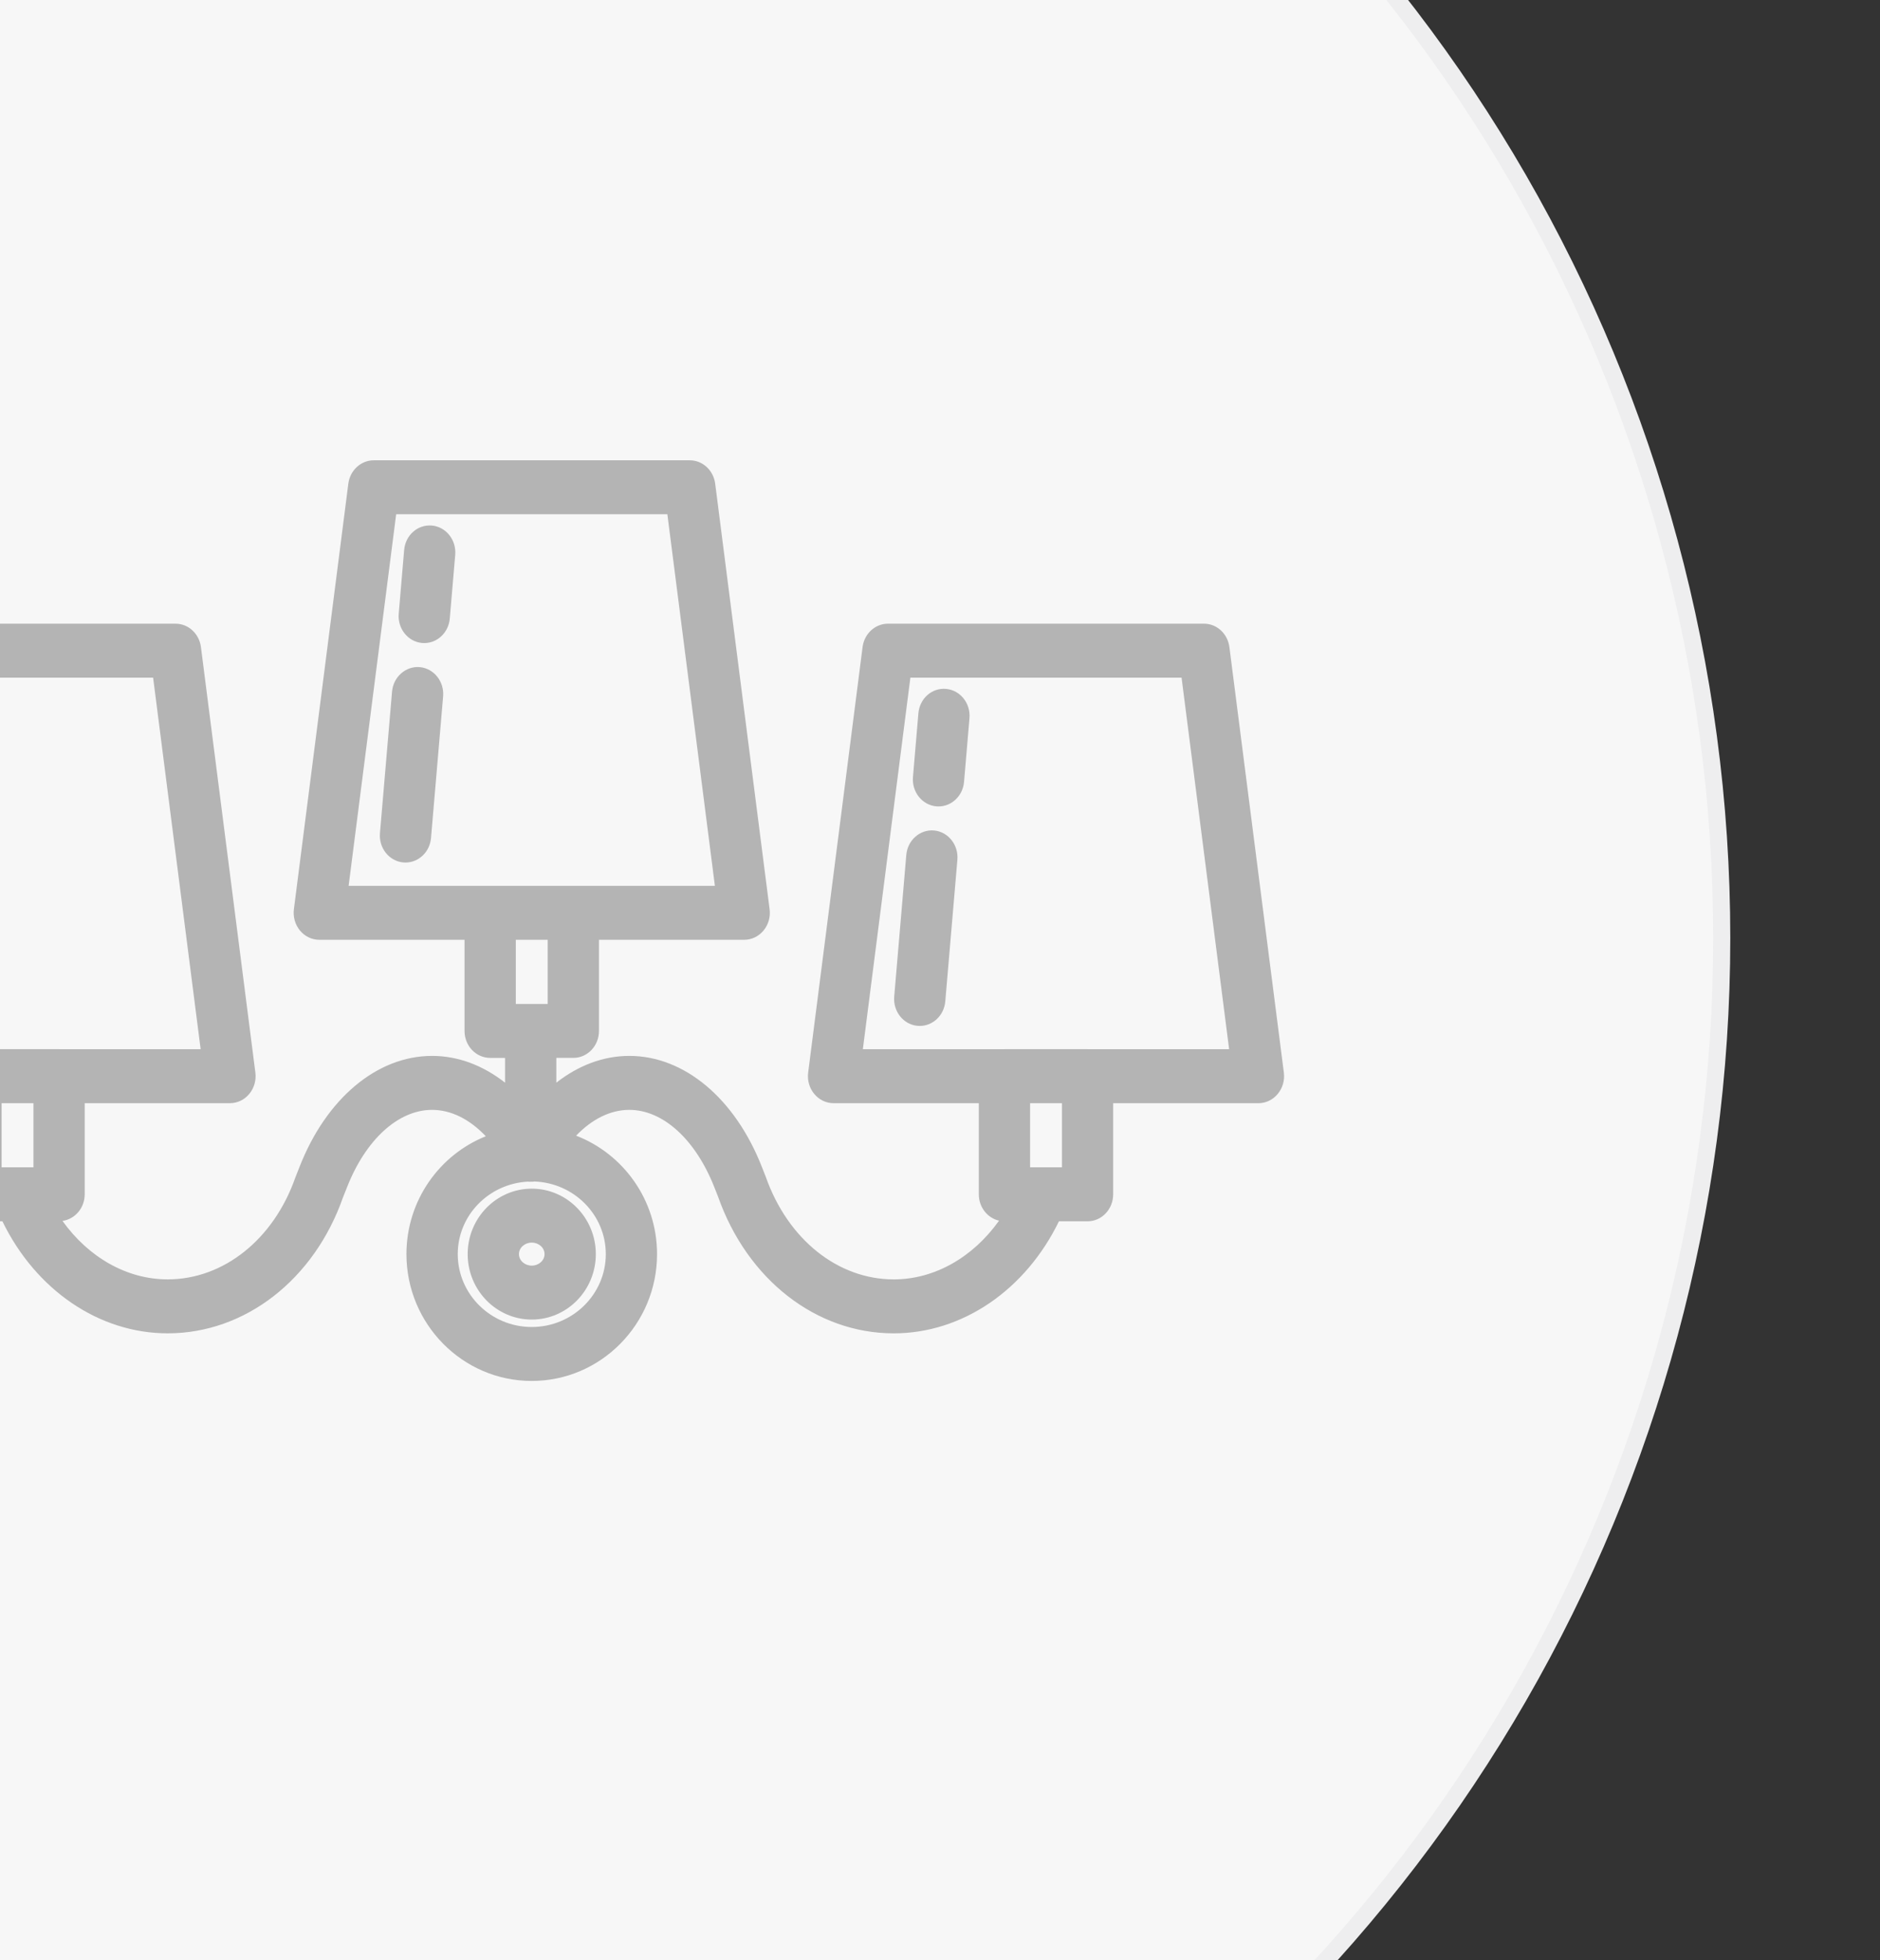 <?xml version="1.0" encoding="utf-8"?>
<!-- Generator: Adobe Illustrator 16.0.0, SVG Export Plug-In . SVG Version: 6.00 Build 0)  -->
<!DOCTYPE svg PUBLIC "-//W3C//DTD SVG 1.1//EN" "http://www.w3.org/Graphics/SVG/1.1/DTD/svg11.dtd">
<svg version="1.1" id="图层_1" xmlns="http://www.w3.org/2000/svg" xmlns:xlink="http://www.w3.org/1999/xlink" x="0px" y="0px"
	 width="110px" height="114.667px" viewBox="0 0 110 114.667" enable-background="new 0 0 110 114.667" xml:space="preserve">
<rect x="0" y="0" width="110" height="114.667" fill="#333333" stroke="none"/>
<g>
	<g>
		<circle fill="#F7F7F7" stroke="#EEEEEF" stroke-miterlimit="10" cx="11.94" cy="54.876" r="88.8"/>
	</g>
</g>
<g>
	<path fill="#B4B4B4" d="M-5.521,48.585c-0.812-0.076-1.554,0.562-1.628,1.431l-0.708,8.284c-0.074,0.867,0.535,1.635,1.36,1.713
		c0.045,0.004,0.091,0.006,0.136,0.006c0.768,0,1.422-0.616,1.492-1.436l0.708-8.284C-4.087,49.431-4.696,48.663-5.521,48.585z"/>
	<path fill="#B4B4B4" d="M-4.813,40.303c-0.812-0.07-1.554,0.562-1.628,1.431l-0.318,3.725c-0.074,0.868,0.535,1.635,1.36,1.713
		c0.045,0.004,0.091,0.006,0.136,0.006c0.768,0,1.422-0.617,1.492-1.437l0.318-3.725C-3.379,41.148-3.988,40.381-4.813,40.303z"/>
	<path fill="#B4B4B4" d="M75.119,62.749l-3.186-24.894c-0.102-0.783-0.736-1.368-1.486-1.368H51.956
		c-0.75,0-1.386,0.584-1.486,1.368l-3.184,24.894c-0.059,0.452,0.072,0.906,0.357,1.249c0.285,0.345,0.696,0.541,1.129,0.541h8.499
		v5.331c0,0.757,0.508,1.389,1.184,1.541c-1.52,2.135-3.765,3.436-6.161,3.436c-3.266,0-6.197-2.334-7.49-6.006l-0.221-0.56
		c-1.568-4.014-4.541-6.509-7.76-6.509c-1.529,0-2.984,0.56-4.271,1.566v-1.449h0.994c0.829,0,1.5-0.705,1.5-1.578V54.98h8.498
		c0.433,0,0.844-0.197,1.129-0.54s0.416-0.798,0.357-1.25l-3.184-24.894c-0.101-0.783-0.736-1.367-1.486-1.367H21.868
		c-0.751,0-1.386,0.584-1.487,1.367L17.196,53.19c-0.058,0.451,0.073,0.907,0.357,1.25c0.285,0.343,0.697,0.54,1.129,0.54h8.498
		v5.331c0,0.873,0.671,1.578,1.5,1.578h0.871v1.449c-1.287-1.007-2.741-1.566-4.271-1.566c-3.221,0-6.194,2.495-7.757,6.5
		l-0.247,0.626c-1.27,3.614-4.201,5.948-7.466,5.948c-2.392,0-4.633-1.293-6.154-3.42c0.733-0.104,1.3-0.757,1.3-1.557v-5.331h8.499
		c0.433,0,0.844-0.196,1.129-0.541C14.87,63.655,15,63.2,14.942,62.749l-3.185-24.894c-0.101-0.783-0.736-1.368-1.487-1.368H-8.221
		c-0.751,0-1.386,0.584-1.487,1.368l-3.186,24.894c-0.058,0.451,0.073,0.906,0.357,1.249c0.285,0.345,0.697,0.541,1.129,0.541h8.5
		v5.331c0,0.871,0.671,1.578,1.5,1.578H0.14c1.952,4.014,5.65,6.555,9.671,6.555c4.535,0,8.569-3.144,10.256-7.949l0.228-0.573
		c1.095-2.807,3.005-4.551,4.985-4.551c1.118,0,2.204,0.551,3.144,1.544c-2.715,1.087-4.643,3.765-4.643,6.896
		c0,4.09,3.288,7.419,7.33,7.419c4.044,0,7.333-3.329,7.333-7.419c0-3.166-1.973-5.866-4.736-6.931
		c0.934-0.97,2.008-1.509,3.113-1.509c1.979,0,3.889,1.744,4.987,4.557l0.201,0.507c1.712,4.866,5.748,8.01,10.282,8.01
		c4.02,0,7.717-2.541,9.668-6.555h1.674c0.829,0,1.499-0.707,1.499-1.578v-5.331h8.498c0.432,0,0.844-0.196,1.129-0.541
		C75.047,63.655,75.178,63.2,75.119,62.749z M1.957,68.292H0.093v-3.753h1.864V68.292z M3.457,61.378h-4.864
		c-0.007,0-0.013,0.003-0.02,0.003h-8.265l2.782-21.738H8.959l2.781,21.738H3.477C3.47,61.381,3.464,61.378,3.457,61.378z
		 M28.68,51.822c-0.003,0-0.006,0.001-0.01,0.001h-8.272l2.782-21.738h15.868l2.781,21.738h-8.273c-0.003,0-0.006-0.001-0.01-0.001
		H28.68z M32.045,54.98v3.753H30.18V54.98H32.045z M35.446,73.369c0,2.35-1.943,4.263-4.333,4.263c-2.388,0-4.33-1.913-4.33-4.263
		c0-2.272,1.82-4.118,4.098-4.241c0.008,0.002,0.016,0.002,0.024,0.002c0.057,0.007,0.114,0.005,0.171,0.003
		c0.039,0,0.077,0.002,0.115-0.001c0.024-0.004,0.047-0.008,0.071-0.012C33.581,69.2,35.446,71.068,35.446,73.369z M62.136,68.292
		h-1.865v-3.753h1.865V68.292z M63.655,61.381c-0.006,0-0.012-0.003-0.02-0.003h-4.865c-0.007,0-0.013,0.003-0.02,0.003h-8.264
		l2.781-21.738h15.867l2.783,21.738H63.655z"/>
	<path fill="#B4B4B4" d="M54.657,48.585c-0.82-0.076-1.555,0.562-1.629,1.431l-0.707,8.284c-0.074,0.868,0.534,1.635,1.359,1.713
		c0.046,0.004,0.091,0.006,0.137,0.006c0.768,0,1.422-0.616,1.492-1.436l0.708-8.284C56.091,49.43,55.481,48.663,54.657,48.585z"/>
	<path fill="#B4B4B4" d="M55.364,40.303c-0.836-0.081-1.555,0.562-1.629,1.431l-0.317,3.725c-0.073,0.868,0.534,1.635,1.36,1.713
		c0.045,0.004,0.091,0.006,0.136,0.006c0.768,0,1.422-0.617,1.493-1.437l0.317-3.725C56.798,41.148,56.189,40.381,55.364,40.303z"/>
	<path fill="#B4B4B4" d="M24.567,39.029c-0.812-0.076-1.554,0.562-1.628,1.431l-0.708,8.281c-0.074,0.868,0.535,1.635,1.36,1.713
		c0.045,0.004,0.091,0.006,0.136,0.006c0.768,0,1.422-0.617,1.492-1.437l0.708-8.281C26.001,39.875,25.393,39.107,24.567,39.029z"/>
	<path fill="#B4B4B4" d="M25.275,30.746c-0.835-0.075-1.554,0.562-1.628,1.431l-0.318,3.725c-0.074,0.868,0.535,1.635,1.36,1.713
		c0.046,0.004,0.091,0.006,0.136,0.006c0.768,0,1.422-0.617,1.492-1.437l0.318-3.725C26.708,31.59,26.1,30.824,25.275,30.746z"/>
	<path fill="#B4B4B4" d="M27.364,73.369c0,2.111,1.682,3.829,3.75,3.829c2.066,0,3.748-1.718,3.748-3.829
		c0-2.112-1.682-3.83-3.748-3.83C29.046,69.539,27.364,71.256,27.364,73.369z M31.862,73.369c0,0.37-0.336,0.673-0.748,0.673
		c-0.414,0-0.75-0.303-0.75-0.673c0-0.371,0.336-0.674,0.75-0.674C31.526,72.695,31.862,72.998,31.862,73.369z"/>
</g>
</svg>
